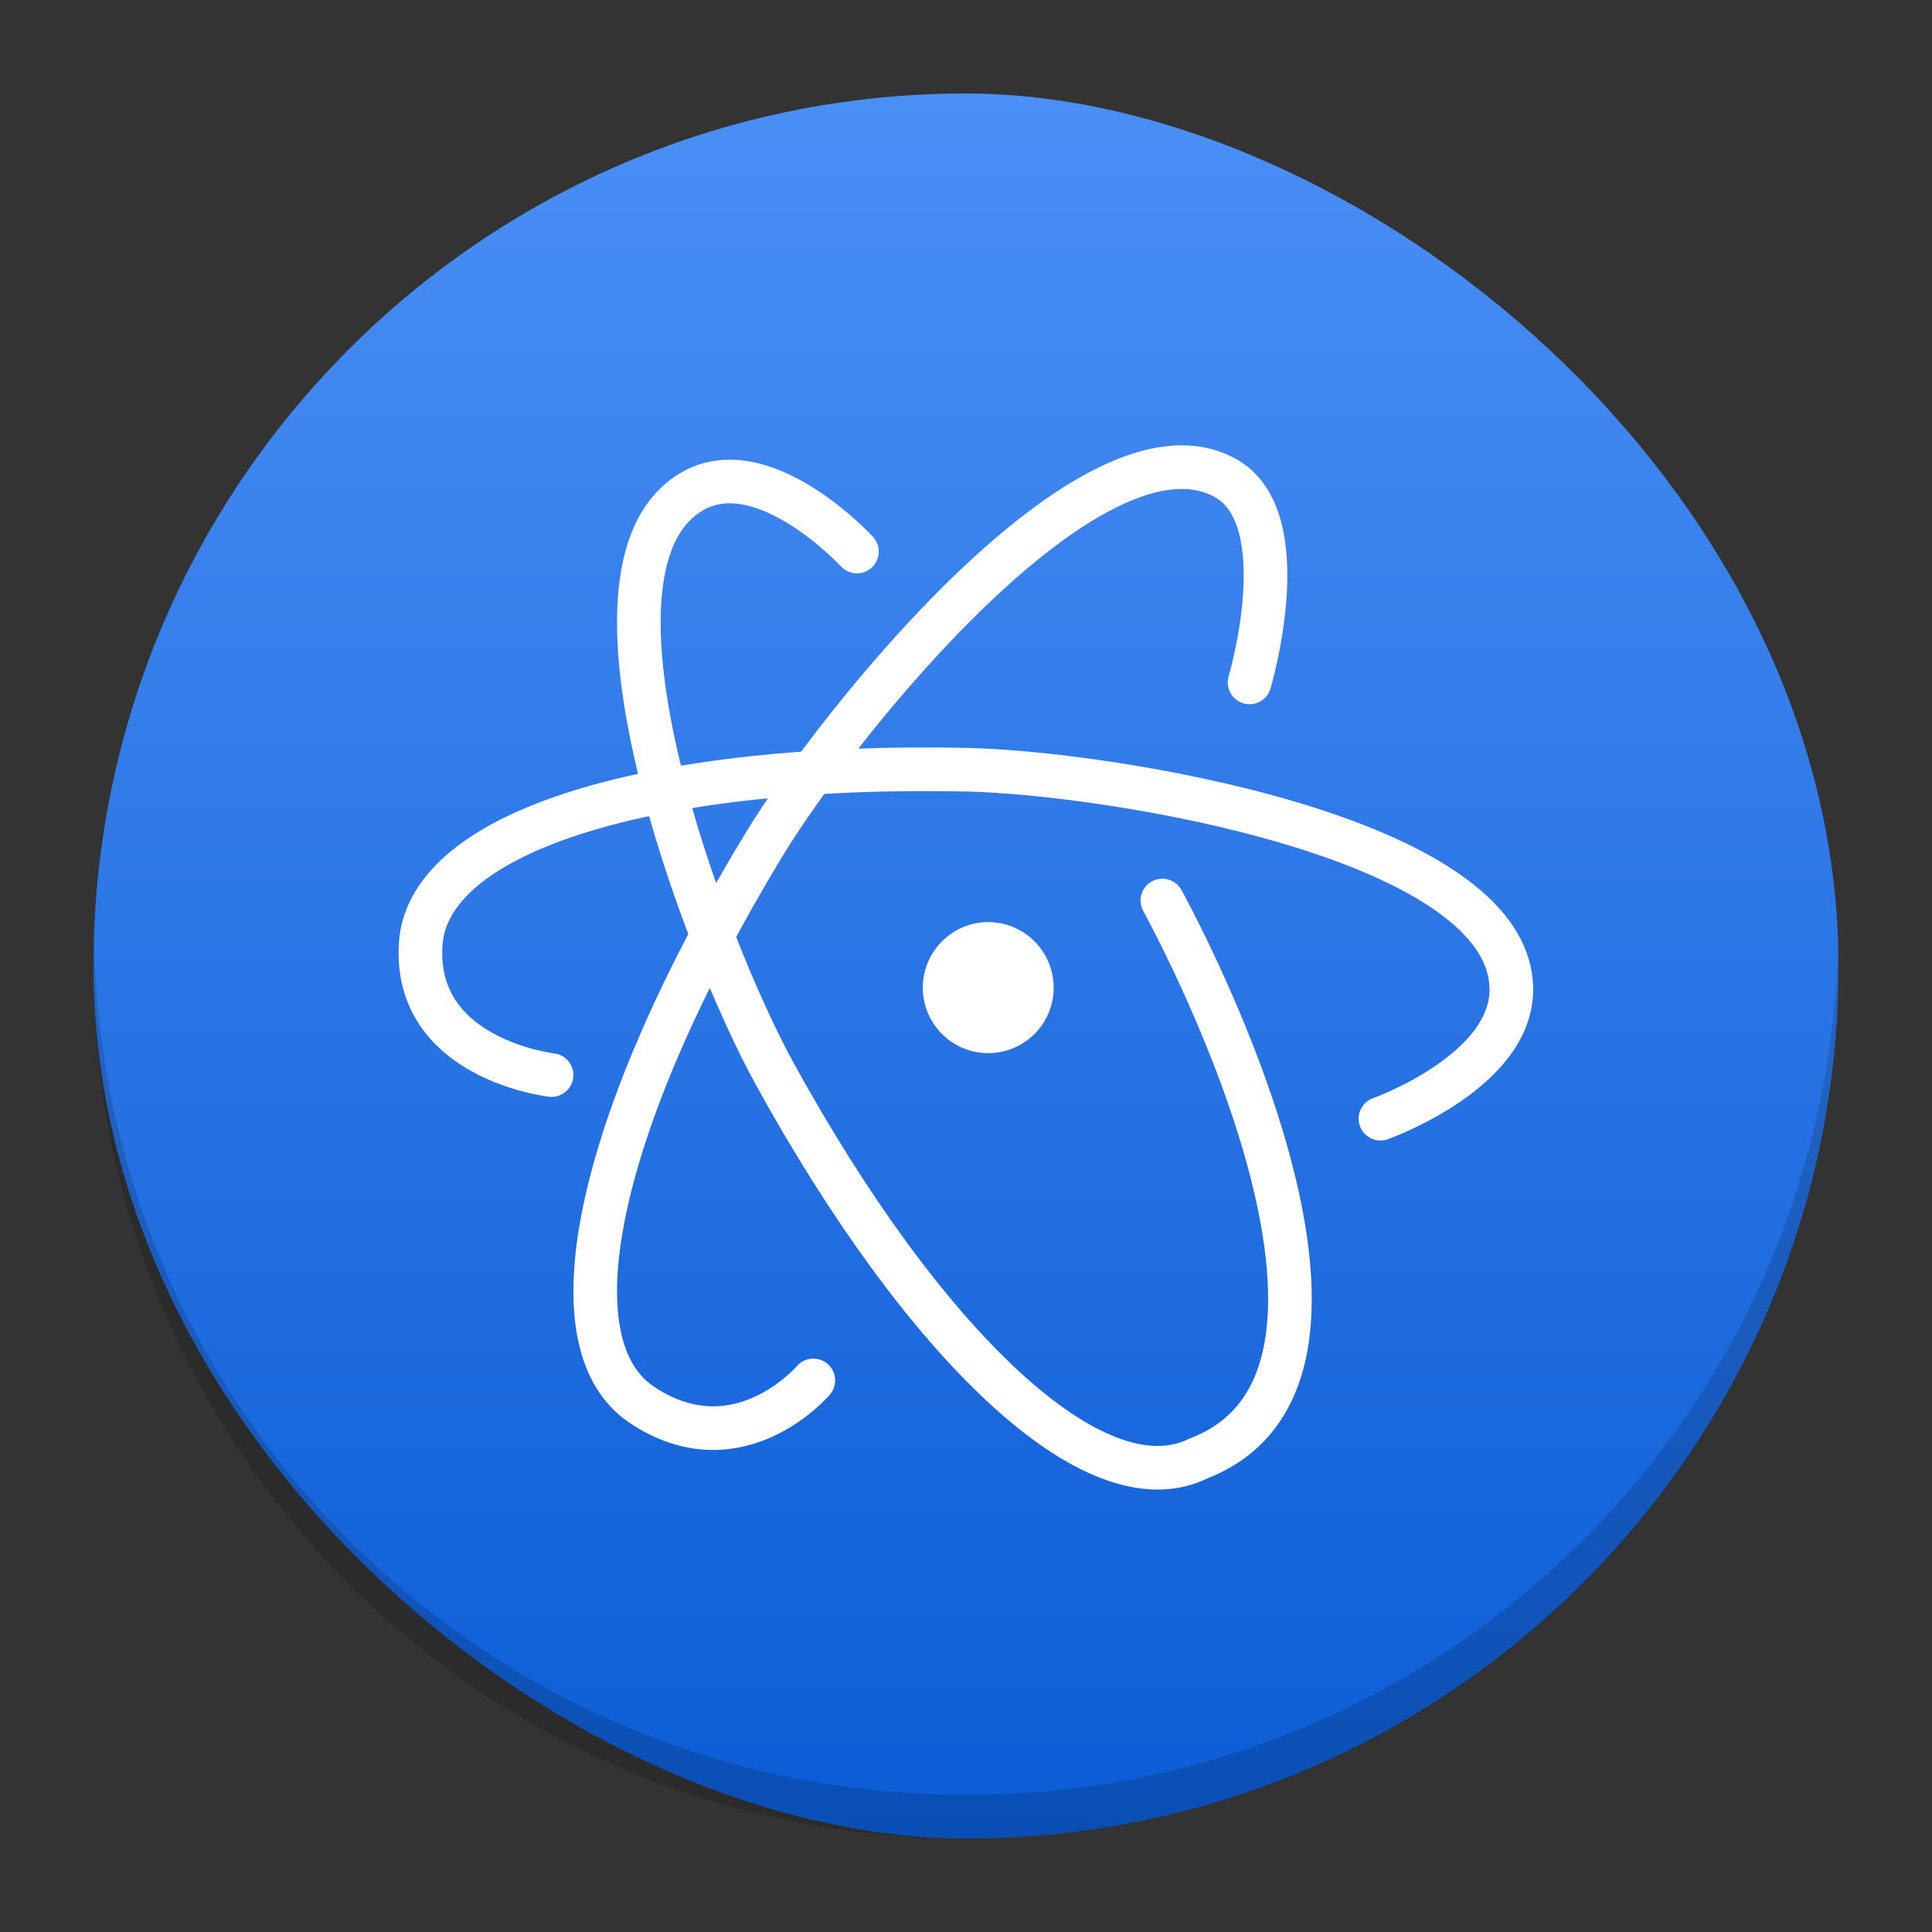 <?xml version="1.0" encoding="UTF-8" standalone="no"?>
<svg
   version="1"
   width="62"
   height="62"
   id="svg22"
   sodipodi:docname="atom-dev.svg"
   inkscape:version="1.4 (e7c3feb100, 2024-10-09)"
   xmlns:inkscape="http://www.inkscape.org/namespaces/inkscape"
   xmlns:sodipodi="http://sodipodi.sourceforge.net/DTD/sodipodi-0.dtd"
   xmlns:xlink="http://www.w3.org/1999/xlink"
   xmlns="http://www.w3.org/2000/svg"
   xmlns:svg="http://www.w3.org/2000/svg">
  <rect width="100%" height="100%" fill="#333333" stroke="none"/>
  <sodipodi:namedview
     id="namedview24"
     pagecolor="#ffffff"
     bordercolor="#666666"
     borderopacity="1.0"
     inkscape:showpageshadow="2"
     inkscape:pageopacity="0.0"
     inkscape:pagecheckerboard="0"
     inkscape:deskcolor="#d1d1d1"
     showgrid="false"
     inkscape:zoom="9.8333334"
     inkscape:cx="18.915254"
     inkscape:cy="30.101695"
     inkscape:window-width="1920"
     inkscape:window-height="998"
     inkscape:window-x="0"
     inkscape:window-y="0"
     inkscape:window-maximized="1"
     inkscape:current-layer="svg22" />
  <defs
     id="defs8">
    <linearGradient
       id="linearGradient1"
       inkscape:collect="always">
      <stop
         style="stop-color:#0b5cd5;stop-opacity:1"
         offset="0"
         id="stop1" />
      <stop
         style="stop-color:#4a8ff6;stop-opacity:1;"
         offset="1"
         id="stop3" />
    </linearGradient>
    <linearGradient
       id="linearGradient4167">
      <stop
         style="stop-color:#009467;stop-opacity:1"
         offset="0"
         id="stop2" />
      <stop
         style="stop-color:#87d770;stop-opacity:1"
         offset="1"
         id="stop4" />
    </linearGradient>
    <linearGradient
       xlink:href="#linearGradient4167"
       id="linearGradient4161"
       x1="-44"
       y1="-24"
       x2="-4"
       y2="-24"
       gradientUnits="userSpaceOnUse"
       gradientTransform="matrix(1.05,0,0,1.05,19.939,62.827)" />
    <linearGradient
       gradientUnits="userSpaceOnUse"
       x2="0"
       y2="503.8"
       y1="544.8"
       id="linearGradient4173-36">
      <stop
         offset="0"
         stop-color="#44484c"
         id="stop2-7" />
      <stop
         stop-color="#1d1e1e"
         offset="1"
         id="stop4-5" />
    </linearGradient>
    <linearGradient
       xlink:href="#b-6-5"
       id="linearGradient4248-5-3"
       gradientUnits="userSpaceOnUse"
       gradientTransform="matrix(-0.381,-0.66,0.659,-0.381,-162.28,498.267)"
       y1="544.8"
       x2="0"
       y2="503.8" />
    <linearGradient
       id="b-6-5"
       y1="544.8"
       y2="503.8"
       gradientUnits="userSpaceOnUse"
       x2="0"
       gradientTransform="translate(-384.57,-499.8)">
      <stop
         stop-color="#4ea979"
         id="stop12-2-6" />
      <stop
         offset="1"
         stop-color="#5eb085"
         id="stop14-9-2" />
    </linearGradient>
    <linearGradient
       xlink:href="#b-6-5"
       id="linearGradient4193-1-9"
       gradientUnits="userSpaceOnUse"
       gradientTransform="matrix(0.761,0,0,0.762,-283.1,-371.133)"
       y1="544.8"
       x2="0"
       y2="503.8" />
    <linearGradient
       id="linearGradient518"
       y1="544.8"
       y2="503.8"
       gradientUnits="userSpaceOnUse"
       x2="0"
       gradientTransform="translate(-384.57,-499.8)">
      <stop
         stop-color="#4ea979"
         id="stop514" />
      <stop
         offset="1"
         stop-color="#5eb085"
         id="stop516" />
    </linearGradient>
    <linearGradient
       xlink:href="#b-6-5"
       id="linearGradient4219-2-1"
       gradientUnits="userSpaceOnUse"
       gradientTransform="matrix(-0.381,0.66,-0.659,-0.381,529.874,-40.681)"
       y1="544.8"
       x2="0"
       y2="503.8" />
    <linearGradient
       id="linearGradient525"
       y1="544.8"
       y2="503.8"
       gradientUnits="userSpaceOnUse"
       x2="0"
       gradientTransform="translate(-384.57,-499.8)">
      <stop
         stop-color="#4ea979"
         id="stop521" />
      <stop
         offset="1"
         stop-color="#5eb085"
         id="stop523" />
    </linearGradient>
    <linearGradient
       id="linearGradient4282">
      <stop
         style="stop-color:#000000;stop-opacity:1;"
         offset="0"
         id="stop7" />
      <stop
         style="stop-color:#000000;stop-opacity:0;"
         offset="1"
         id="stop9" />
    </linearGradient>
    <linearGradient
       inkscape:collect="always"
       xlink:href="#linearGradient1"
       id="linearGradient3"
       x1="-56"
       y1="39.847"
       x2="0"
       y2="39.847"
       gradientUnits="userSpaceOnUse" />
  </defs>
  <g
     id="g1"
     transform="translate(70.847,3)">
    <rect
       ry="28"
       rx="28"
       height="56"
       width="56"
       y="11.847"
       x="-56"
       id="rect10-5"
       transform="matrix(0,-1,-1,0,0,0)"
       style="fill:url(#linearGradient3);fill-opacity:1" />
    <path
       d="m -67.831,27.3 c -0.006,0.234 -0.016,0.465 -0.016,0.7 0,15.512 12.488,28 28,28 15.512,0 28,-12.488 28,-28 0,-0.235 -0.011,-0.466 -0.017,-0.7 C -12.234,42.484 -24.571,54.6 -39.847,54.6 c -15.277,0 -27.614,-12.116 -27.983,-27.3 z"
       style="opacity:0.15;stroke-width:1.4"
       id="path12-6" />
    <path
       style="fill:#ffffff;stroke-width:1.4"
       d="m -39.133,26.591 c -1.159,0 -2.1,0.946 -2.1,2.105 0,1.159 0.941,2.1 2.1,2.1 1.159,0 2.1,-0.941 2.1,-2.1 0,-1.159 -0.941,-2.105 -2.1,-2.105 z"
       id="path14-2" />
    <path
       style="fill:none;stroke:#ffffff;stroke-width:1.4px;stroke-linecap:round;stroke-linejoin:round;stroke-opacity:1"
       d="m -26.547,32.9 c 0,0 4.259,-1.514 4.2,-4.2 -0.106,-4.855 -12.942,-6.904 -17.5,-7 -9.898,-0.207 -17.264,1.901 -17.5,5.6 -0.236,3.699 4.2,4.2 4.2,4.2"
       id="path16-9" />
    <path
       d="m -30.747,18.9 c 0,0 1.569,-5.274 -0.786,-6.566 -4.258,-2.335 -12.45,7.896 -14.812,11.796 -5.129,8.468 -6.986,15.902 -3.9,17.955 3.085,2.054 5.499,-0.786 5.499,-0.786"
       style="fill:none;stroke:#ffffff;stroke-width:1.4px;stroke-linecap:round;stroke-linejoin:round;stroke-opacity:1"
       id="path18-1" />
    <path
       d="m -43.347,14.7 c 0,0 -3.035,-3.298 -5.332,-1.905 -4.151,2.519 0.491,14.66 2.688,18.655 4.77,8.676 10.278,14.001 13.6,12.355 7.232,-2.772 -1.155,-17.906 -1.155,-17.906"
       style="fill:none;stroke:#ffffff;stroke-width:1.4px;stroke-linecap:round;stroke-linejoin:round;stroke-opacity:1"
       id="path20-2" />
  </g>
</svg>
